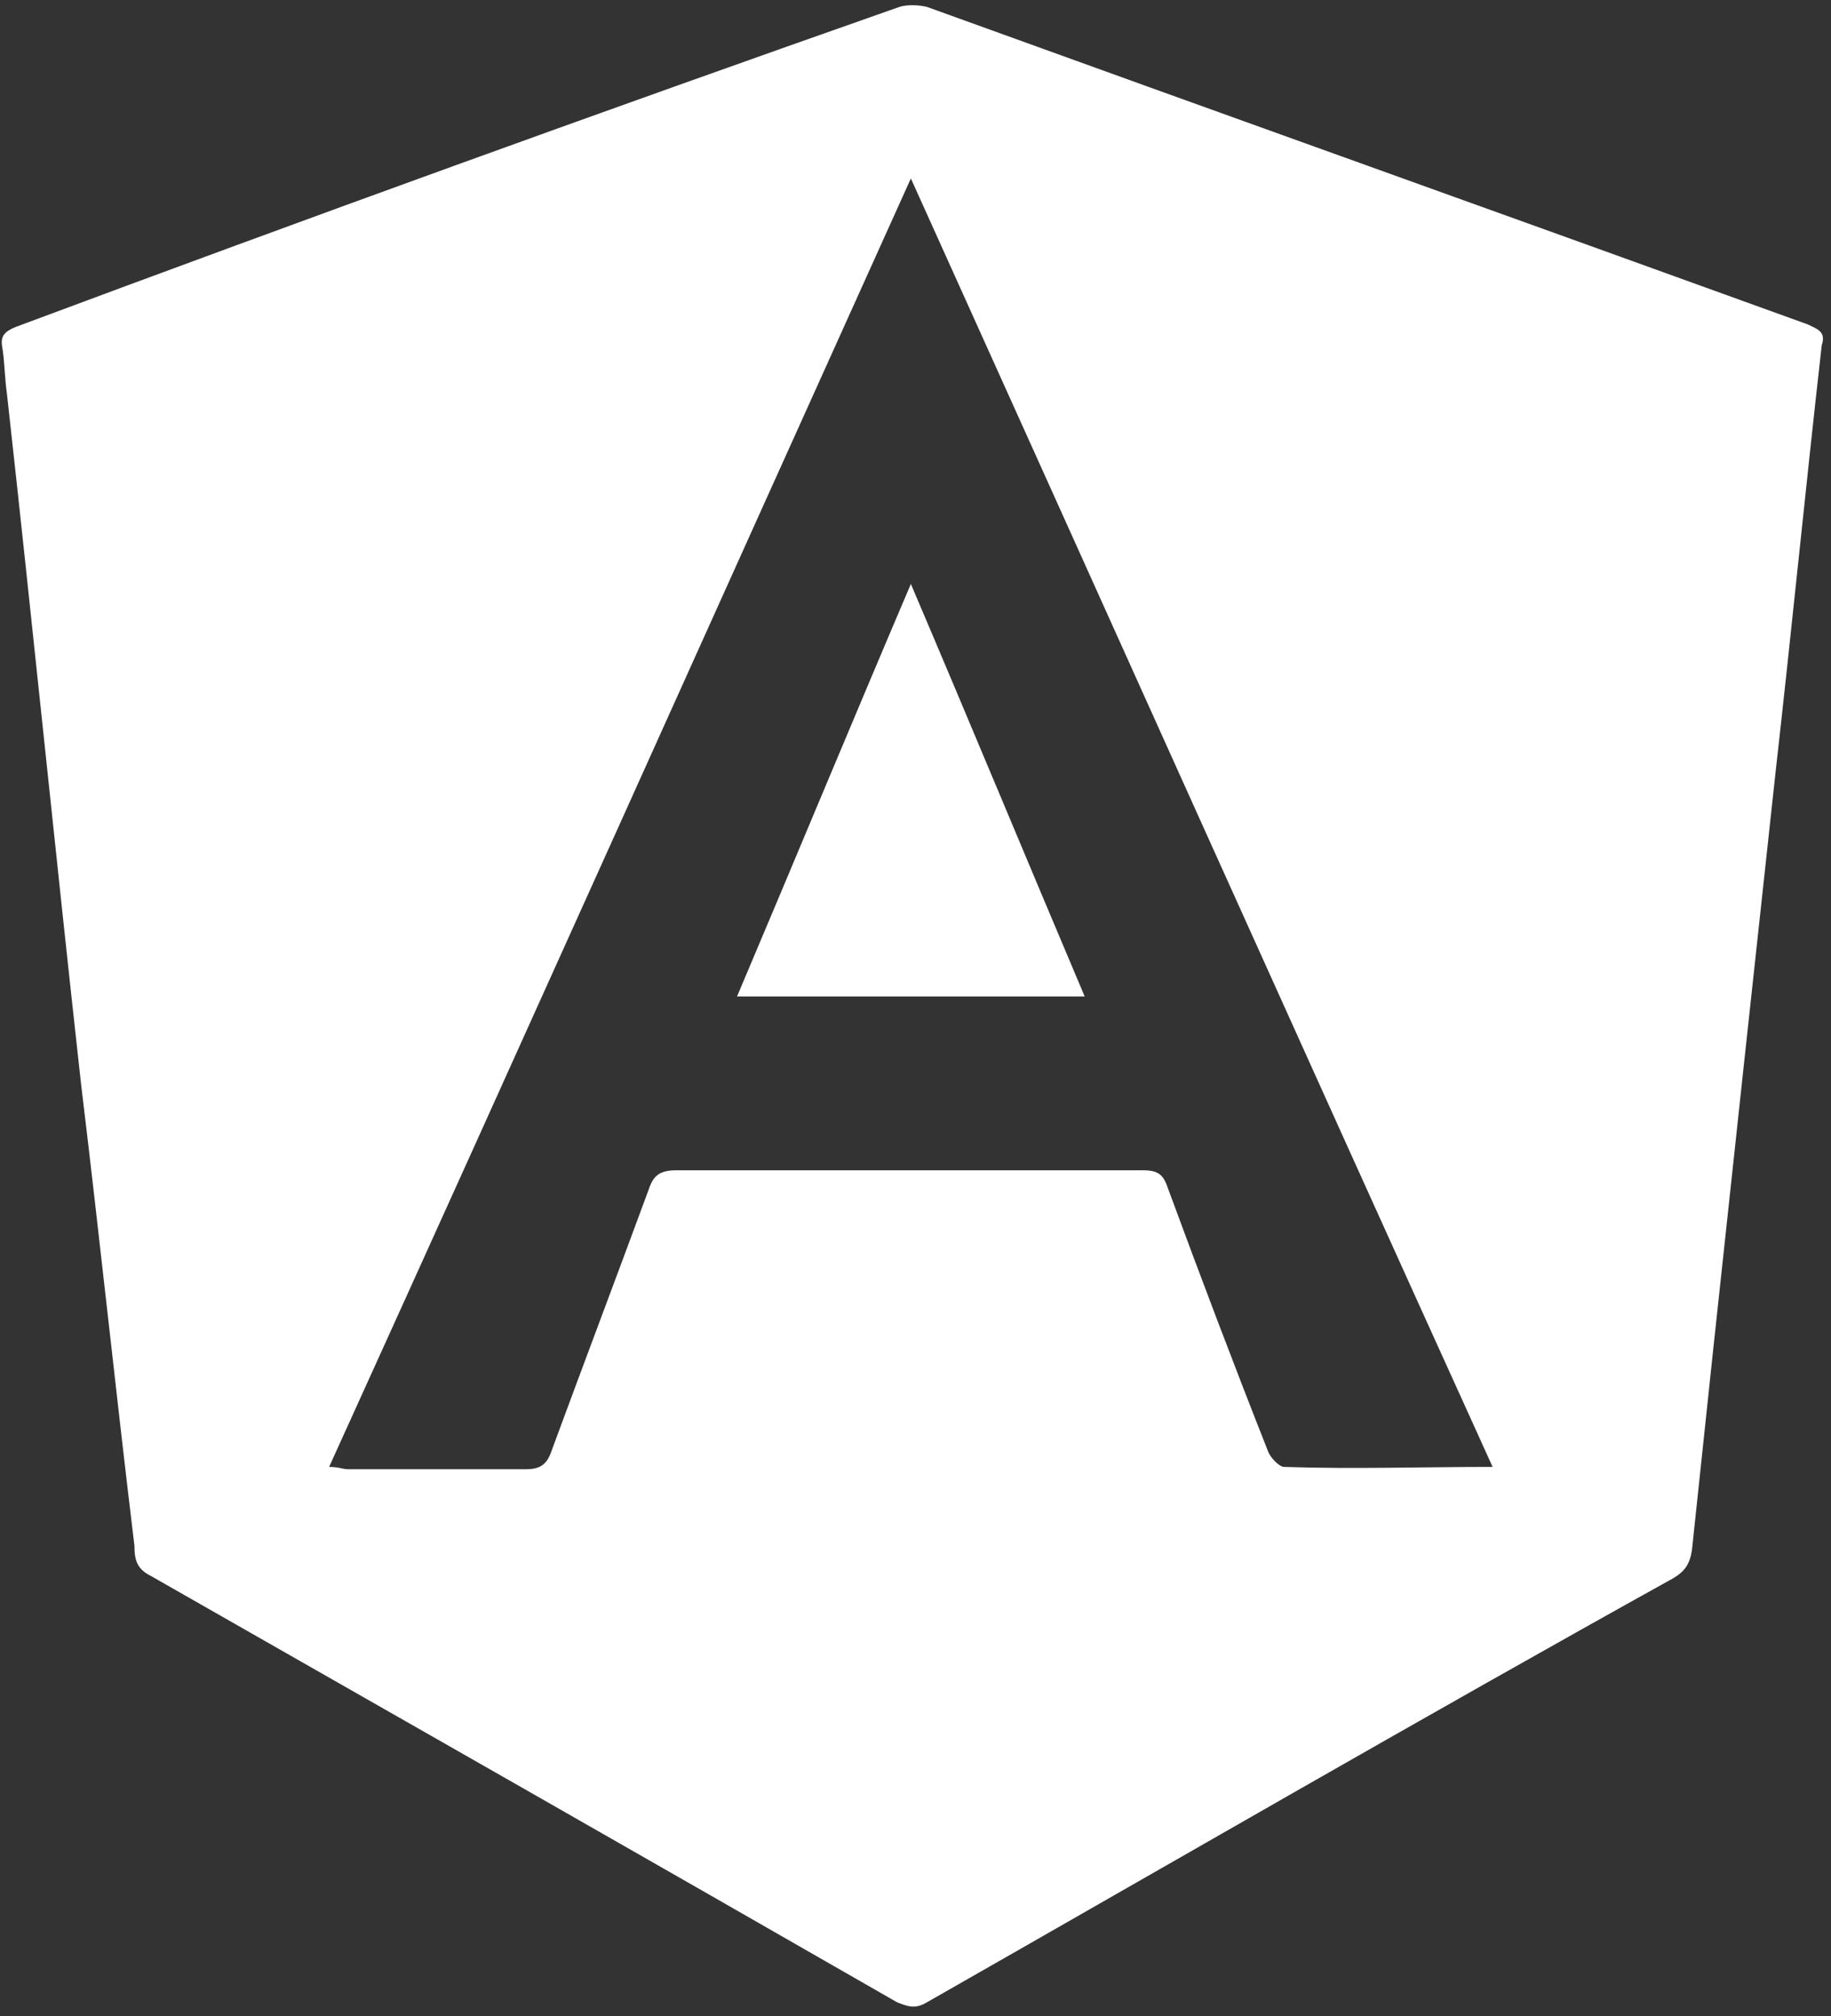 <svg id="logo-angular" xmlns="http://www.w3.org/2000/svg" viewBox="0 0 79 87">
  <rect x="0" y="0" width="79" height="87" fill="#333333" stroke="none"/>
  <path class="st0" fill="#ffffff" d="M64.4 63.3C56 44.8 47.7 26.3 39.3 7.7c-8.4 18.6-16.7 37.1-25.1 55.6.4 0 .6.1.8.1h7.7c.6 0 .9-.2 1.1-.8 1.4-3.8 2.8-7.5 4.2-11.3.2-.6.5-.8 1.2-.8h20.1c.7 0 .9.2 1.1.8 1.4 3.8 2.8 7.5 4.3 11.3.1.3.5.7.7.7 3 .1 5.9 0 9 0m14.2-48.4c-.7 6.2-1.3 12.3-2 18.5-.9 8.3-1.8 16.6-2.7 25-.3 2.8-.6 5.7-.9 8.5-.1.6-.3.9-.8 1.2-10.8 6-21.5 12.2-32.2 18.3-.5.3-.8.2-1.3 0C27.9 80.2 17.2 74.1 6.5 68c-.6-.3-.7-.7-.7-1.3-.8-6.6-1.5-13.3-2.3-19.9C2.4 36.9 1.4 26.9.3 17c-.1-.7-.1-1.4-.2-2-.1-.5.1-.7.6-.9C13.3 9.4 26 4.8 38.8.3c.3-.1.8-.1 1.2 0C52.7 4.9 65.3 9.4 78 14c.4.2.8.3.6.9"/>
  <path fill="#ffffff" class="st0" d="M46.8 43h-15c2.5-5.9 4.9-11.7 7.5-17.8 2.6 6.1 5 11.9 7.5 17.8"/>
</svg>
